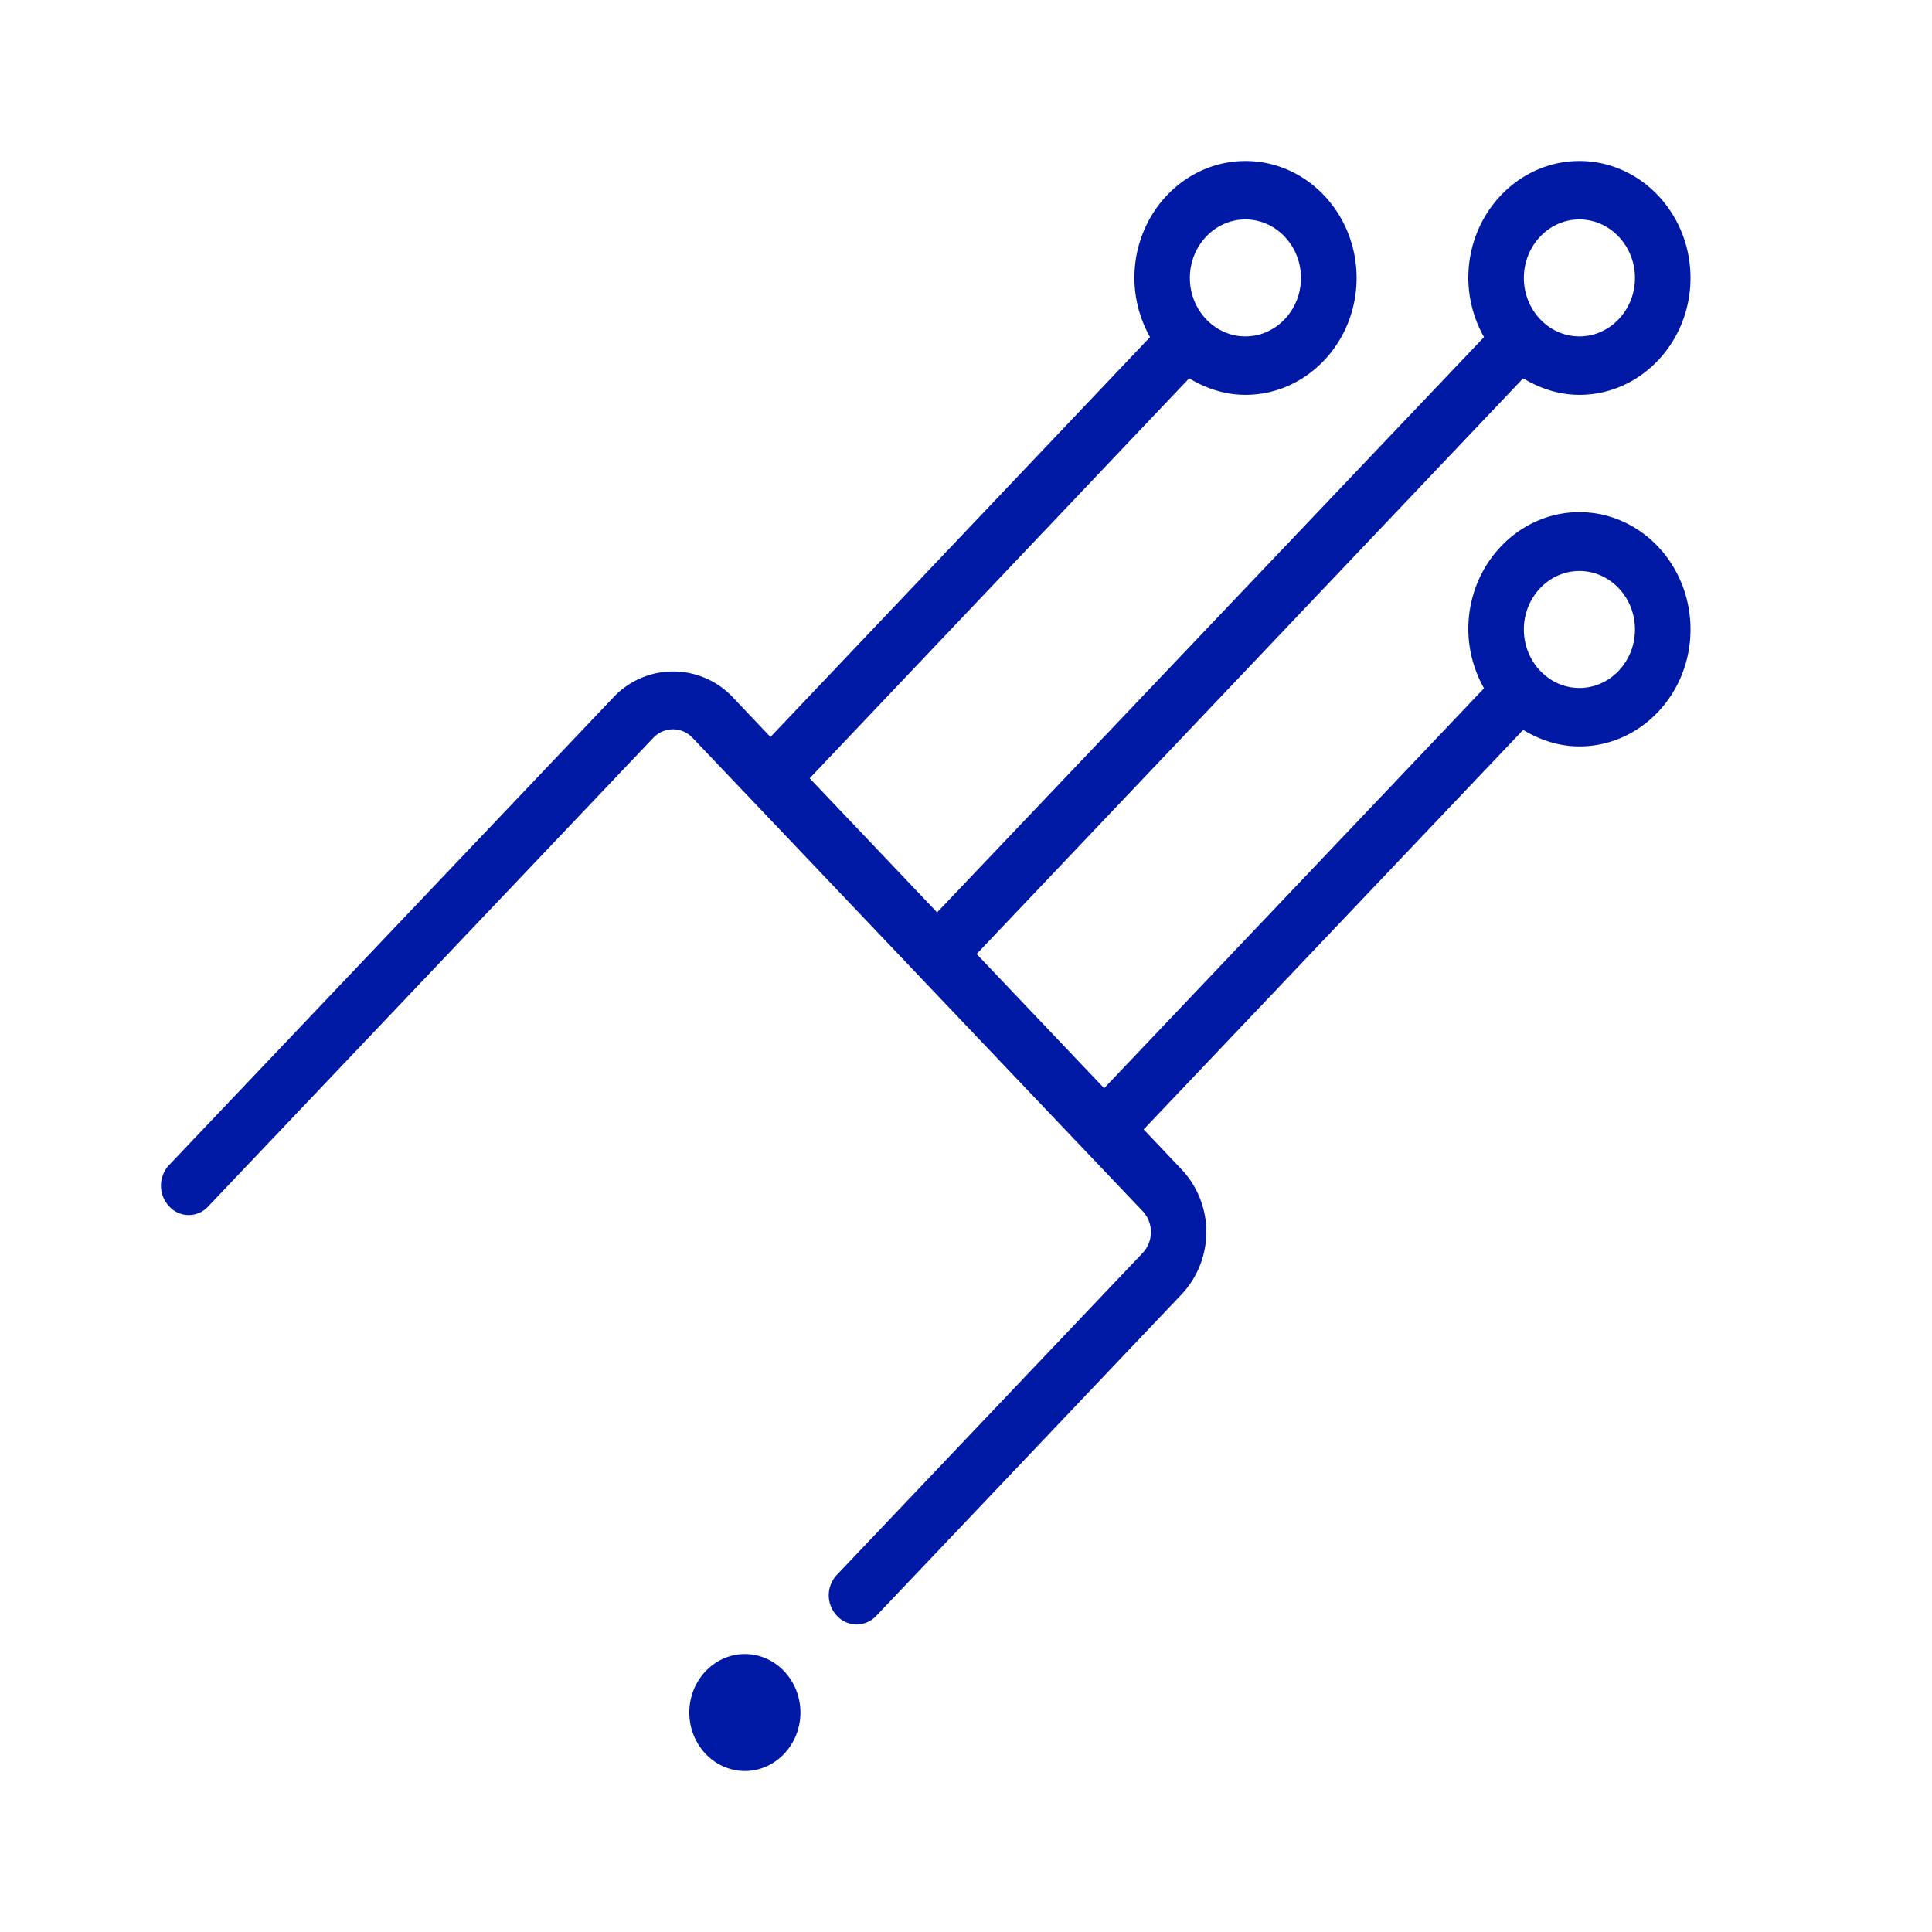 <svg width="24" height="24" xmlns="http://www.w3.org/2000/svg"><path d="M9.943 21.274c0 .4-.31.726-.69.726-.38 0-.69-.326-.69-.726 0-.4.31-.727.69-.727.38 0 .69.326.69.727ZM21 7.819c0 .801-.62 1.453-1.38 1.453-.256 0-.49-.08-.699-.205l-4.714 4.963.477.503a1.134 1.134 0 0 1 0 1.54l-3.799 4a.337.337 0 0 1-.243.107.337.337 0 0 1-.244-.107.37.37 0 0 1 0-.512l3.8-4a.38.38 0 0 0 0-.512L8.603 9.165a.335.335 0 0 0-.487 0l-5.528 5.82a.327.327 0 0 1-.487 0 .375.375 0 0 1 0-.513l5.529-5.82a1.017 1.017 0 0 1 1.464 0l.477.503 4.715-4.967a1.511 1.511 0 0 1-.194-.735c0-.801.619-1.453 1.38-1.453.76 0 1.38.652 1.38 1.453 0 .8-.62 1.452-1.38 1.452-.257 0-.491-.08-.7-.205l-4.714 4.968 1.583 1.666 6.794-7.146a1.511 1.511 0 0 1-.195-.735c0-.801.62-1.453 1.38-1.453.76 0 1.38.652 1.38 1.453 0 .8-.62 1.452-1.38 1.452-.256 0-.49-.08-.699-.205l-6.789 7.151 1.584 1.667 4.719-4.968a1.511 1.511 0 0 1-.195-.735c0-.801.62-1.453 1.38-1.453.76 0 1.38.652 1.38 1.457Zm-2.07-4.366c0 .4.31.726.69.726.38 0 .69-.326.69-.726 0-.4-.31-.727-.69-.727-.38 0-.69.326-.69.727Zm-4.149 0c0 .4.31.726.69.726.38 0 .69-.326.69-.726 0-.4-.31-.727-.69-.727-.38 0-.69.326-.69.727Zm5.529 4.366c0-.4-.31-.726-.69-.726-.38 0-.69.326-.69.726 0 .4.31.727.69.727.38 0 .69-.326.69-.727Z" fill="#0019A5" fill-rule="nonzero"/></svg>